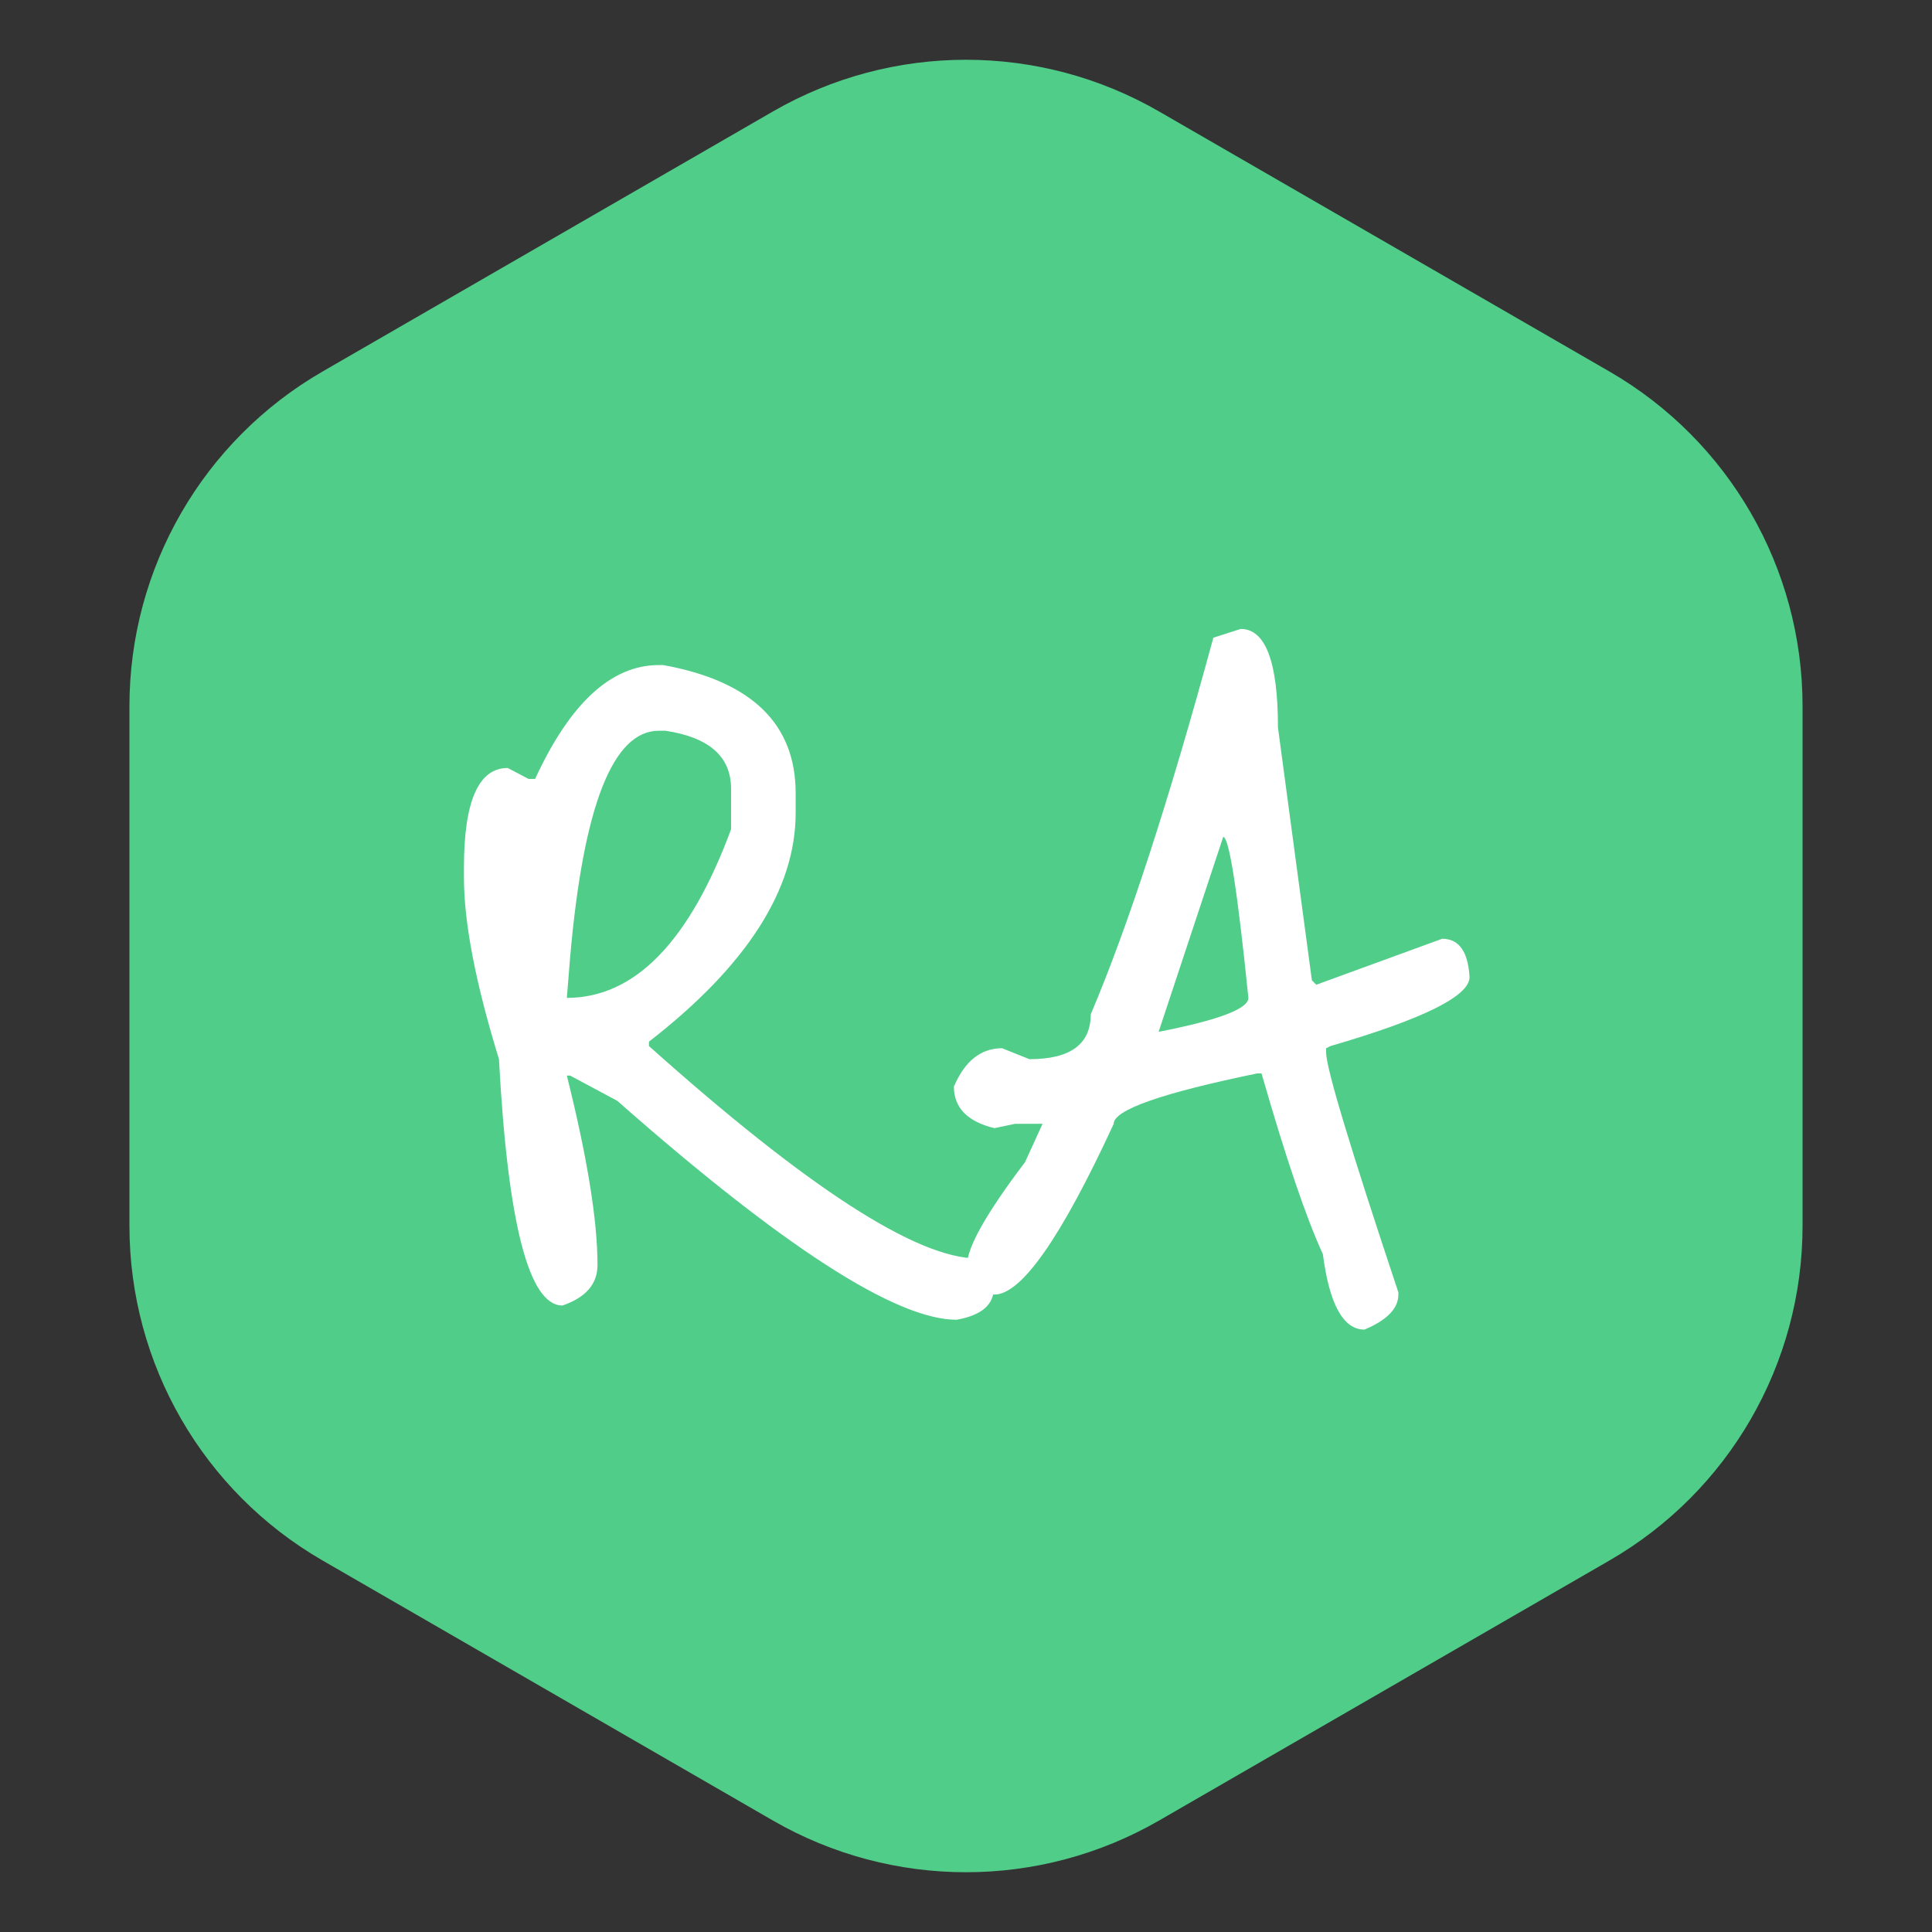 <svg width="30" height="30" viewBox="0 0 30 30" fill="none" xmlns="http://www.w3.org/2000/svg">
<rect x="0" y="0" width="30" height="30" fill="#333333" stroke="none"/>
<path d="M12 1.732C13.856 0.66 16.144 0.66 18 1.732L24.99 5.768C26.847 6.84 27.99 8.821 27.99 10.964V19.036C27.99 21.18 26.847 23.16 24.99 24.232L18 28.268C16.144 29.34 13.856 29.34 12 28.268L5.01 24.232C3.153 23.16 2.01 21.18 2.01 19.036V10.964C2.01 8.821 3.153 6.84 5.01 5.768L12 1.732Z" fill="#50CD89"/>
<path d="M10.23 10.327H10.298C11.669 10.576 12.355 11.239 12.355 12.316V12.622C12.355 13.812 11.596 14.996 10.077 16.175V16.243C12.536 18.442 14.236 19.541 15.177 19.541C15.347 19.666 15.432 19.819 15.432 20C15.432 20.261 15.239 20.425 14.854 20.493C13.913 20.493 12.157 19.36 9.584 17.093L8.853 16.702H8.802C9.119 17.971 9.278 18.952 9.278 19.643C9.278 19.938 9.097 20.147 8.734 20.272C8.213 20.272 7.884 18.997 7.748 16.447C7.385 15.268 7.204 14.328 7.204 13.625V13.472C7.204 12.441 7.431 11.925 7.884 11.925L8.207 12.095H8.309C8.853 10.916 9.493 10.327 10.23 10.327ZM8.853 14.866L8.802 15.495C9.856 15.495 10.706 14.622 11.352 12.877V12.248C11.352 11.749 11.012 11.449 10.332 11.347H10.23C9.516 11.347 9.057 12.52 8.853 14.866ZM18.841 9.902L19.266 9.766C19.651 9.766 19.844 10.276 19.844 11.296L20.371 15.223L20.439 15.291L22.394 14.577C22.655 14.577 22.796 14.775 22.819 15.172C22.819 15.467 22.099 15.824 20.66 16.243L20.592 16.277V16.345C20.592 16.583 20.966 17.824 21.714 20.068V20.102C21.714 20.317 21.538 20.499 21.187 20.646C20.858 20.646 20.643 20.255 20.541 19.473C20.28 18.906 19.963 17.971 19.589 16.668H19.521C18.036 16.974 17.294 17.235 17.294 17.45C16.478 19.218 15.86 20.102 15.441 20.102C15.203 20.102 15.061 19.949 15.016 19.643C15.016 19.371 15.316 18.838 15.917 18.045L16.189 17.45H15.764L15.441 17.518C15.022 17.416 14.812 17.201 14.812 16.872C14.982 16.475 15.231 16.277 15.56 16.277L15.985 16.447C16.62 16.447 16.937 16.215 16.937 15.75C17.515 14.39 18.15 12.441 18.841 9.902ZM18.994 12.996L17.991 16.022C18.92 15.841 19.385 15.665 19.385 15.495C19.215 13.829 19.085 12.996 18.994 12.996Z" fill="white"/>
</svg>
